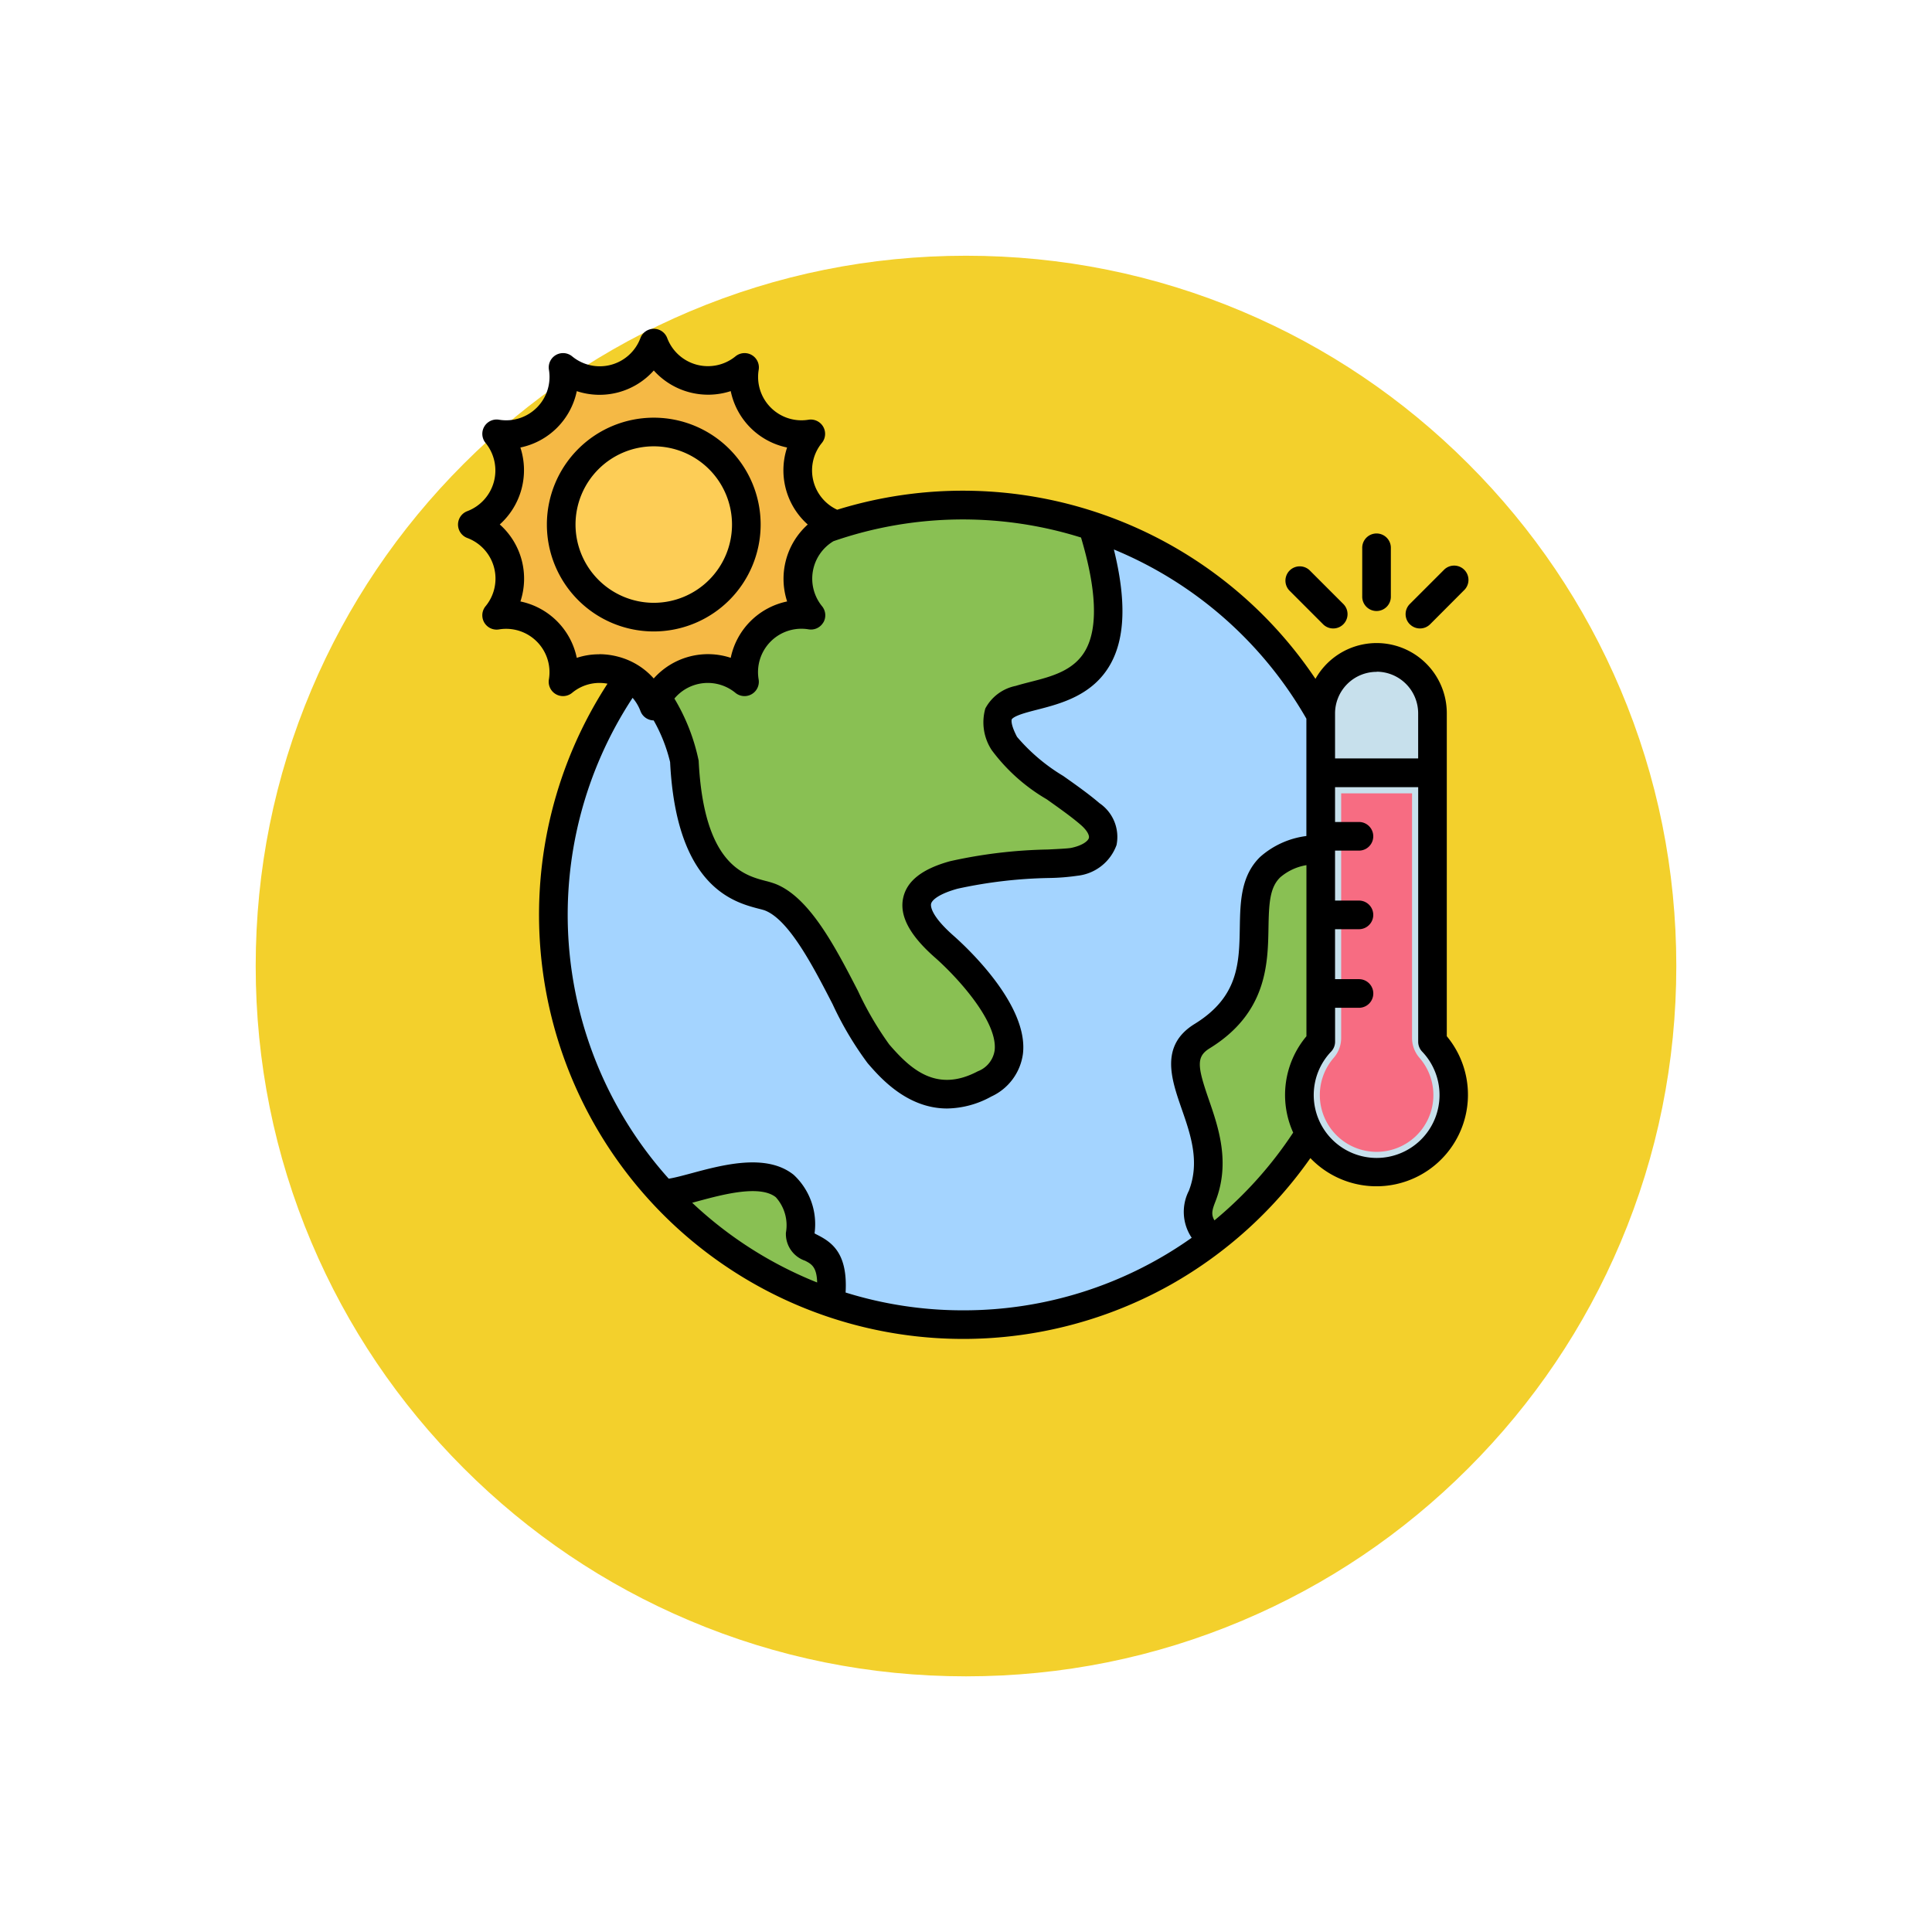 <svg xmlns="http://www.w3.org/2000/svg" xmlns:xlink="http://www.w3.org/1999/xlink" width="105.781" height="105.781" viewBox="0 0 105.781 105.781">
  <defs>
    <filter id="Trazado_985596" x="0" y="0" width="105.781" height="105.781" filterUnits="userSpaceOnUse">
      <feOffset dy="3" input="SourceAlpha"/>
      <feGaussianBlur stdDeviation="3" result="blur"/>
      <feFlood flood-opacity="0.161"/>
      <feComposite operator="in" in2="blur"/>
      <feComposite in="SourceGraphic"/>
    </filter>
  </defs>
  <g id="Grupo_1165476" data-name="Grupo 1165476" transform="translate(-747.107 -1376)">
    <g id="Grupo_1163784" data-name="Grupo 1163784" transform="translate(-0.893 267.332)">
      <g transform="matrix(1, 0, 0, 1, 748, 1108.67)" filter="url(#Trazado_985596)">
        <g id="Trazado_985596-2" data-name="Trazado 985596" transform="translate(9 6)" fill="#f3d02c">
          <path d="M 43.891 85.281 C 38.302 85.281 32.882 84.187 27.78 82.03 C 22.852 79.945 18.425 76.96 14.623 73.158 C 10.821 69.356 7.836 64.929 5.752 60.001 C 3.594 54.9 2.5 49.479 2.5 43.891 C 2.5 38.302 3.594 32.882 5.752 27.78 C 7.836 22.852 10.821 18.425 14.623 14.623 C 18.425 10.821 22.852 7.836 27.78 5.752 C 32.882 3.594 38.302 2.5 43.891 2.5 C 49.479 2.5 54.9 3.594 60.001 5.752 C 64.929 7.836 69.356 10.821 73.158 14.623 C 76.96 18.425 79.945 22.852 82.03 27.78 C 84.187 32.882 85.281 38.302 85.281 43.891 C 85.281 49.479 84.187 54.9 82.03 60.001 C 79.945 64.929 76.96 69.356 73.158 73.158 C 69.356 76.96 64.929 79.945 60.001 82.03 C 54.9 84.187 49.479 85.281 43.891 85.281 Z" stroke="none"/>
          <path d="M 43.891 5 C 38.638 5 33.546 6.028 28.754 8.054 C 24.124 10.013 19.964 12.818 16.391 16.391 C 12.818 19.964 10.013 24.124 8.054 28.754 C 6.028 33.546 5 38.638 5 43.891 C 5 49.143 6.028 54.236 8.054 59.027 C 10.013 63.658 12.818 67.817 16.391 71.39 C 19.964 74.964 24.124 77.769 28.754 79.727 C 33.546 81.754 38.638 82.781 43.891 82.781 C 49.143 82.781 54.236 81.754 59.027 79.727 C 63.658 77.769 67.817 74.964 71.39 71.39 C 74.964 67.817 77.769 63.658 79.727 59.027 C 81.754 54.236 82.781 49.143 82.781 43.891 C 82.781 38.638 81.754 33.546 79.727 28.754 C 77.769 24.124 74.964 19.964 71.39 16.391 C 67.817 12.818 63.658 10.013 59.027 8.054 C 54.236 6.028 49.143 5 43.891 5 M 43.891 -7.62939453125e-06 C 68.131 -7.62939453125e-06 87.781 19.651 87.781 43.891 C 87.781 68.131 68.131 87.781 43.891 87.781 C 19.651 87.781 0 68.131 0 43.891 C 0 19.651 19.651 -7.62939453125e-06 43.891 -7.62939453125e-06 Z" stroke="none" fill="#fff"/>
        </g>
      </g>
    </g>
    <g id="cambio-climatico" transform="translate(795.491 1385)">
      <g id="Grupo_1165475" data-name="Grupo 1165475" transform="translate(-27.384 9.369)">
        <g id="Grupo_1165471" data-name="Grupo 1165471" transform="translate(0 0)">
          <circle id="Elipse_11799" data-name="Elipse 11799" cx="22.435" cy="22.435" r="22.435" transform="translate(0 31.723) rotate(-45)" fill="#a4d4ff"/>
          <g id="Grupo_1165470" data-name="Grupo 1165470" transform="translate(13.821 9.289)">
            <path id="Trazado_991808" data-name="Trazado 991808" d="M112.927,119.417c-2.562-2.259-1.486-3.359.532-3.917,2.321-.643,5.889-.569,6.6-.719,1.656-.352,2.133-1.517.867-2.615-1.487-1.289-4.09-2.706-4.7-3.86-.838-1.6-.229-2.071.852-2.405,2.29-.708,6.7-.78,3.972-9.5a22.467,22.467,0,0,0-25,7.777,13.049,13.049,0,0,1,2.651,5.108c.348,7.112,3.708,7.051,4.7,7.436,2.5.973,4.37,6.769,5.929,8.576.9,1.046,2.8,3.241,5.81,1.649C118.777,125.013,114,120.367,112.927,119.417Z" transform="translate(-96.052 -95.255)" fill="#89c053" fill-rule="evenodd"/>
            <path id="Trazado_991809" data-name="Trazado 991809" d="M116.144,426.766c.242-5.656-6.622-1.735-7.594-2.243a22.454,22.454,0,0,0,9.3,6.062c.033-.3-.029-.255-.008-.6C118.026,427.017,116.092,427.992,116.144,426.766Z" transform="translate(-107.151 -386.898)" fill="#89c053" fill-rule="evenodd"/>
            <path id="Trazado_991810" data-name="Trazado 991810" d="M369.422,263.548c-2.074,2.027.9,6.4-3.719,9.248-2.662,1.641,1.485,4.919,0,8.753a2.094,2.094,0,0,0,.568,2.408,22.475,22.475,0,0,0,8.469-21.494C371.822,262.349,370.207,262.781,369.422,263.548Z" transform="translate(-334.7 -243.725)" fill="#89c053" fill-rule="evenodd"/>
          </g>
        </g>
        <g id="Grupo_1165472" data-name="Grupo 1165472" transform="translate(5.279 0.835)">
          <path id="Trazado_991811" data-name="Trazado 991811" d="M34.2,21.31a3.166,3.166,0,0,0,3.037,3.038.336.336,0,0,1,.285.493,3.166,3.166,0,0,0,1.112,4.148.336.336,0,0,1,0,.569,3.181,3.181,0,0,0-1.111,4.148.336.336,0,0,1-.285.493A3.166,3.166,0,0,0,34.2,37.236a.336.336,0,0,1-.493.285,3.166,3.166,0,0,0-4.148,1.112.336.336,0,0,1-.569,0,3.182,3.182,0,0,0-4.148-1.112.336.336,0,0,1-.492-.285A3.166,3.166,0,0,0,21.316,34.2a.336.336,0,0,1-.285-.493,3.166,3.166,0,0,0-1.112-4.148.336.336,0,0,1,0-.569A3.182,3.182,0,0,0,21.03,24.84a.336.336,0,0,1,.285-.492,3.165,3.165,0,0,0,3.037-3.037.336.336,0,0,1,.493-.285,3.166,3.166,0,0,0,4.148-1.112.336.336,0,0,1,.569,0,3.182,3.182,0,0,0,4.149,1.111.336.336,0,0,1,.492.285Z" transform="translate(-19.761 -19.756)" fill="#f5b945" fill-rule="evenodd"/>
          <circle id="Elipse_11800" data-name="Elipse 11800" cx="5.068" cy="5.068" r="5.068" transform="translate(3.42 5.746) rotate(-13.3)" fill="#fdcd56"/>
        </g>
        <g id="Grupo_1165474" data-name="Grupo 1165474" transform="translate(50.144 17.633)">
          <g id="Grupo_1165473" data-name="Grupo 1165473">
            <path id="Trazado_991812" data-name="Trazado 991812" d="M424.7,169.778a3.069,3.069,0,0,1,3.06,3.06v17.975a4.228,4.228,0,1,1-6.12,0V172.838A3.069,3.069,0,0,1,424.7,169.778Z" transform="translate(-420.473 -169.778)" fill="#c7e0ec" fill-rule="evenodd"/>
            <path id="Trazado_991813" data-name="Trazado 991813" d="M435.52,236.187h-3.88V249.57a1.659,1.659,0,0,1-.41,1.1,3.109,3.109,0,1,0,4.7,0,1.658,1.658,0,0,1-.41-1.1Z" transform="translate(-429.352 -228.751)" fill="#f76c82" fill-rule="evenodd"/>
          </g>
        </g>
      </g>
      <path id="Trazado_991814" data-name="Trazado 991814" d="M15.437,19.721a4.284,4.284,0,1,1,4.285,4.284A4.29,4.29,0,0,1,15.437,19.721Zm10.136,0a5.852,5.852,0,1,0-5.851,5.852A5.858,5.858,0,0,0,25.573,19.721Zm28.943,3.605a.784.784,0,0,1,1.108-1.108l1.853,1.853a.784.784,0,0,1-1.109,1.109Zm6.6,1.854a.783.783,0,0,1,0-1.109l1.853-1.853a.784.784,0,1,1,1.108,1.108L62.228,25.18a.785.785,0,0,1-1.109,0Zm-2.605-1.538V21.021a.784.784,0,1,1,1.567,0v2.621a.784.784,0,1,1-1.567,0ZM59.3,54.4a3.445,3.445,0,0,1-2.492-5.823.784.784,0,0,0,.217-.541V46.179h1.308a.784.784,0,0,0,0-1.568H57.023V41.876h1.308a.784.784,0,0,0,0-1.568H57.023V37.573h1.308a.784.784,0,0,0,0-1.568H57.023V34.1h4.552V48.037a.784.784,0,0,0,.217.541A3.445,3.445,0,0,1,59.3,54.4ZM50.42,57.818c-.2-.336-.12-.59.061-1.054.82-2.119.157-4.038-.377-5.581-.627-1.813-.685-2.33.057-2.788,3.135-1.932,3.182-4.623,3.217-6.586.024-1.353.068-2.21.639-2.769a2.927,2.927,0,0,1,1.439-.671v9.368a5,5,0,0,0-.726,5.275,21.812,21.812,0,0,1-4.31,4.806ZM36.655,62.743a21.573,21.573,0,0,0,12.519-3.973,2.536,2.536,0,0,1-.155-2.573c.613-1.583.1-3.067-.4-4.5-.561-1.62-1.2-3.456.717-4.635,2.405-1.482,2.438-3.326,2.472-5.279.025-1.389.05-2.825,1.11-3.862a4.71,4.71,0,0,1,2.535-1.147V30.349a21.7,21.7,0,0,0-10.54-9.264c.681,2.764.621,4.825-.181,6.266-.956,1.719-2.725,2.174-4.017,2.506-.258.066-.5.129-.715.195-.574.177-.666.306-.681.34,0,.009-.087.231.291.952a10.225,10.225,0,0,0,2.529,2.14c.695.49,1.414,1,1.986,1.492a2.234,2.234,0,0,1,.934,2.29,2.57,2.57,0,0,1-2.151,1.684,11.99,11.99,0,0,1-1.54.122,25.519,25.519,0,0,0-5.011.586c-.994.275-1.4.608-1.452.827-.021.092-.062.609,1.229,1.747.691.609,4.118,3.781,3.8,6.465A3.01,3.01,0,0,1,38.2,51.038a5.126,5.126,0,0,1-2.418.654c-2.21,0-3.692-1.718-4.353-2.483a18.241,18.241,0,0,1-1.919-3.235c-1.059-2.052-2.377-4.606-3.7-5.123-.075-.029-.212-.065-.355-.1-1.348-.354-4.5-1.18-4.839-8.025a8.794,8.794,0,0,0-.9-2.282.784.784,0,0,1-.723-.509,2.389,2.389,0,0,0-.431-.727A21.634,21.634,0,0,0,20.54,55.535c.289-.04.819-.182,1.227-.292,1.742-.469,4.128-1.111,5.616.082a3.686,3.686,0,0,1,1.141,3.205c.048.028.117.064.173.092.8.408,1.65,1.021,1.527,3.146A21.557,21.557,0,0,0,36.655,62.743Zm-8.667-2.724c.36.183.655.334.679,1.2a21.7,21.7,0,0,1-6.843-4.366l.35-.094c1.338-.361,3.36-.9,4.229-.209a2.293,2.293,0,0,1,.553,1.944,1.548,1.548,0,0,0,1.031,1.527Zm-11.253-33.2a4.038,4.038,0,0,1,1.045.139,3.924,3.924,0,0,1,1.939,1.19,3.977,3.977,0,0,1,4.216-1.131,3.974,3.974,0,0,1,3.088-3.086,3.995,3.995,0,0,1,1.129-4.213,3.969,3.969,0,0,1-1.131-4.216,3.971,3.971,0,0,1-3.086-3.088,4,4,0,0,1-4.213-1.129,3.977,3.977,0,0,1-4.216,1.131,3.975,3.975,0,0,1-3.088,3.086,3.993,3.993,0,0,1-1.129,4.213,3.972,3.972,0,0,1,1.131,4.216,3.974,3.974,0,0,1,3.086,3.088A3.868,3.868,0,0,1,16.736,26.824Zm12.27-1.742a.782.782,0,0,1-.808.381A2.375,2.375,0,0,0,25.463,28.2a.784.784,0,0,1-1.272.734,2.38,2.38,0,0,0-3.34.314,10.872,10.872,0,0,1,1.328,3.4c.279,5.7,2.486,6.275,3.671,6.586a4.8,4.8,0,0,1,.526.159c1.875.731,3.283,3.458,4.526,5.864a17.952,17.952,0,0,0,1.712,2.93c1.157,1.34,2.581,2.67,4.849,1.468a1.45,1.45,0,0,0,.921-1.141c.187-1.586-2.065-4.032-3.282-5.1-1.384-1.22-1.946-2.292-1.72-3.275.21-.918,1.049-1.568,2.561-1.986a26.707,26.707,0,0,1,5.353-.641c.553-.027,1.126-.055,1.289-.09.6-.127.915-.37.96-.542.032-.125-.065-.386-.443-.715-.513-.445-1.2-.928-1.862-1.4a10.048,10.048,0,0,1-3.014-2.692,2.769,2.769,0,0,1-.351-2.282,2.427,2.427,0,0,1,1.665-1.237c.249-.077.511-.144.787-.215,1.185-.3,2.41-.62,3.039-1.75.682-1.225.6-3.3-.251-6.158a21.652,21.652,0,0,0-13.554.2,2.39,2.39,0,0,0-.628,3.559.784.784,0,0,1,.074.891Zm30.292,2.7a2.279,2.279,0,0,1,2.276,2.276v2.472H57.023V30.061A2.278,2.278,0,0,1,59.3,27.785Zm3.844,2.276a3.842,3.842,0,0,0-7.191-1.885,23.239,23.239,0,0,0-26.186-9.259,2.374,2.374,0,0,1-.833-3.665A.784.784,0,0,0,28.2,13.98a2.374,2.374,0,0,1-2.734-2.734.784.784,0,0,0-1.272-.734,2.385,2.385,0,0,1-3.736-1,.783.783,0,0,0-1.468,0,2.376,2.376,0,0,1-3.737,1,.784.784,0,0,0-1.272.734,2.374,2.374,0,0,1-2.734,2.734.784.784,0,0,0-.734,1.272,2.385,2.385,0,0,1-1,3.735.784.784,0,0,0,0,1.469,2.375,2.375,0,0,1,1,3.735.783.783,0,0,0,.734,1.271A2.375,2.375,0,0,1,13.979,28.2a.784.784,0,0,0,1.272.734,2.338,2.338,0,0,1,1.937-.5,23.223,23.223,0,0,0,30.846,32.9,23.37,23.37,0,0,0,7.638-6.925,5.011,5.011,0,0,0,7.469-6.673Z" transform="translate(-32.31 0)" fill-rule="evenodd"/>
    </g>
  </g>
</svg>
